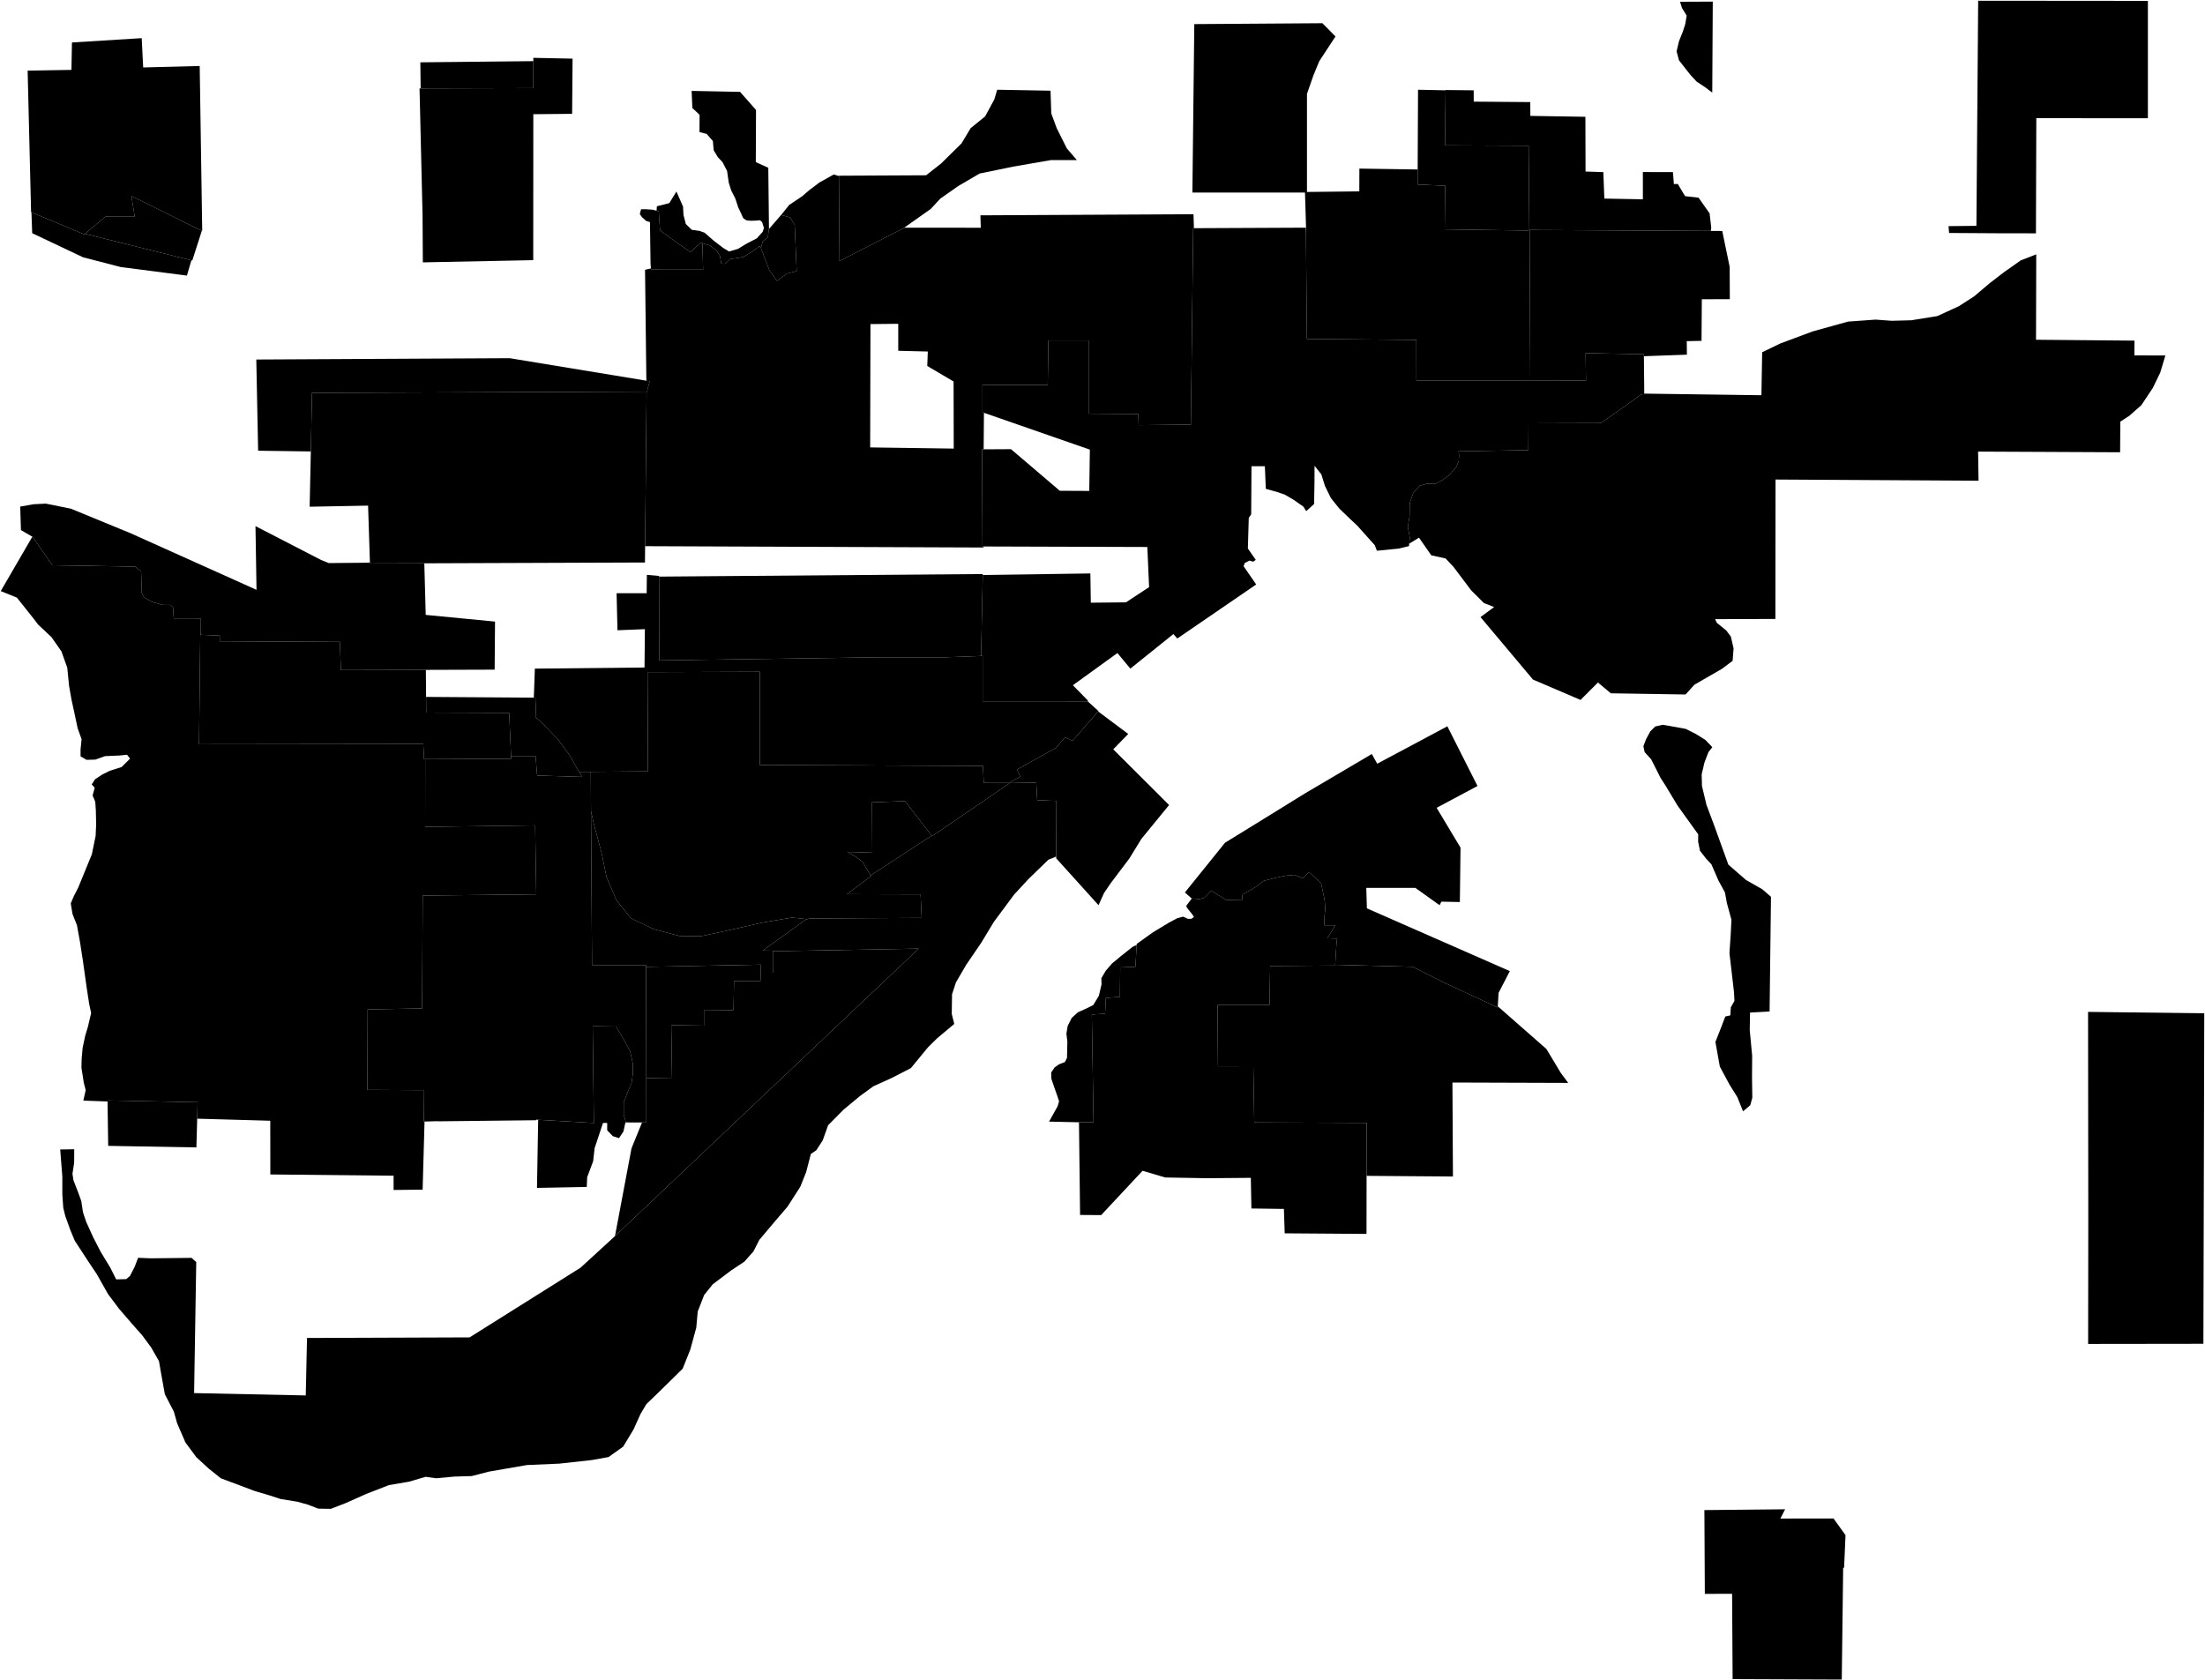 <?xml version="1.0"?>
<svg xmlns="http://www.w3.org/2000/svg" version="1.2" baseProfile="tiny" width="3000" height="2286" viewBox="0 0 3000 2286" stroke-linecap="round" stroke-linejoin="round">
<g id="A">
<path d="M 725.6 83.2 725.6 119.9 572.3 120.3 571.9 84.8 725.6 83.2 Z" data-holc_grade="A"/>
<path d="M 851.6 1527.3 850.6 1528.7 848.2 1539.7 842.2 1548.7 833.8 1546 826.1 1538 826.1 1528 820.4 1528 809 1562.4 807 1580.1 798.9 1601.8 798.3 1615.1 730.6 1616.4 732.2 1523.7 808 1528 806.4 1396.4 838.2 1396.8 850 1416.8 857.3 1430.5 861 1447.2 861 1461.2 859.3 1473.6 852.9 1488.6 848.6 1500.3 848.6 1516.7 851.6 1527.3 Z M 273.2 861.9 272.5 862 270.8 1012.7 575.9 1012.3 576.9 1033 578.5 1033 578.4 1125.1 728.1 1123.1 729.6 1217 575.1 1218.6 574.3 1372.2 500.2 1373.5 499.8 1483 576.2 1483.4 576.5 1526.2 577.6 1526.1 575 1618.8 535.5 1619.2 535.5 1599.8 367.8 1598.1 367.7 1525 268.3 1522.2 268.9 1499.8 146.3 1497.4 146.3 1498.7 146.3 1498.8 113.4 1497.6 116.6 1483.3 114 1473.3 110.8 1452.8 111.1 1440.6 112.4 1426 116 1409 119.6 1397.2 124 1378.5 121.3 1365.8 118 1344.4 112.7 1306.7 108.7 1281 104.7 1258.9 98.7 1243.9 97.4 1236.3 96.3 1229.2 100.4 1219.5 106.4 1207.8 125 1162.4 130.1 1137.5 130.8 1121.9 130.4 1102.8 129.6 1091 126 1082.4 128.9 1071.9 124.8 1067.4 129.3 1060.4 138.8 1054.1 149.4 1048.8 165.5 1043.7 176.9 1032.3 172.9 1027 162.9 1028 142.8 1028.9 129.7 1033.6 117.7 1033.9 109.6 1029.2 109.6 1019.6 111 1005.9 105.6 990.8 101 969.1 97.3 952.1 94 933.4 91.5 908.5 83.6 886.4 70 866.9 51.8 849.8 47 843.4 23 813.2 1 804.3 44 730.3 44.4 730.5 71.3 769.2 183.9 771 192 777.7 192.9 807 195.9 812.7 207 819.1 221.4 823.1 231.8 823.1 235.4 826.4 236.4 841.4 273.3 841.5 273.2 861.9 Z" data-holc_grade="A"/>
<path d="M 1267.6 1137.1 1184.5 1191.2 1180.4 1184.2 1173.7 1172.9 1164.6 1165.9 1152.9 1159.2 1186.8 1160.2 1186.5 1104.7 1186.4 1091.7 1203.3 1091.1 1231.3 1090.1 1267.6 1137.1 Z" data-holc_grade="A"/>
<path d="M 1046.4 311.4 1046 311.8 1044.7 322.8 1037.7 328.5 1036.4 333.4 1035.5 336.7 1033.3 335 1023.5 342.2 1011.3 349.7 993.3 352.5 986.6 358.9 981.3 358.6 979.6 348.4 975.1 341.1 965.6 333.9 956.2 331.1 955.7 330.9 953.6 329.9 946.4 336.5 939.3 343 909.9 322.3 898 313.3 896.3 287.5 893.3 286.7 893.7 280.7 910.6 276.4 920.3 260.6 929.3 281.1 929.9 292.4 933.1 304.8 941.2 312.7 951.9 314.2 958.8 316.8 970.8 327.3 984.1 337.5 992 342.2 1004.2 338.6 1014.9 332 1029.7 324.3 1037.6 315.5 1039.4 310.2 1036.8 302.1 1034 299.7 1028.2 300.2 1021.4 300.4 1015.8 299.9 1013.9 298.7 1011.5 297.2 1010 294.4 1008.5 290.8 1004.5 282.5 1000.4 270.1 994.8 259 991.5 248.5 989.2 232.5 983 220.6 976.6 213.8 971 204.5 969.9 191.9 961.4 182.2 951.7 179.7 951.8 156.2 942 147 941 123.7 1006.9 125 1028.6 149.6 1028.3 220.6 1045.3 228.3 1046.2 310 1046.4 311.4 Z" data-holc_grade="A"/>
<path d="M 2086.9 312.9 2081.7 312.9 2080.7 312.9 2080.7 312.3 2080.6 300 2079.8 198.3 1966 197.8 1966.8 122.9 1966.8 122.5 2005 122.9 2005.1 138.3 2082 138.9 2082.1 157.7 2157 158.9 2157.2 233.4 2181.4 234.2 2182.8 270.2 2235.2 271.2 2235.2 234.1 2276.1 234.2 2277.4 250.5 2282.7 250.3 2292.6 266.9 2311 269 2326 290.4 2328.2 309.4 2327.7 314.2 2094.7 313 2086.9 312.9 Z" data-holc_grade="A"/>
<path d="M 1468 1527.4 1467.4 1527.1 1427.3 1526.2 1439 1505.2 1440.9 1498.5 1438.7 1491.8 1434.2 1479 1430.3 1467.5 1430.2 1459.3 1435 1452.3 1440.9 1448.2 1448.9 1445.1 1451.7 1439.4 1452.2 1417.3 1450.9 1406.6 1452.6 1396.1 1458.1 1385.1 1466.6 1377.4 1478 1372.3 1487.4 1367.6 1495.1 1354.9 1498.7 1339.3 1498.4 1331.1 1504.5 1320.8 1513 1311 1524.8 1301.2 1540.9 1288.4 1546.5 1285.8 1544.8 1315.5 1524.1 1316.4 1523.7 1356.4 1504.6 1357.9 1503.5 1379.3 1485.5 1380.5 1487.8 1527 1468 1527.1 1468 1527.4 Z" data-holc_grade="A"/>
</g>
<g id="B">
<path d="M 268.8 311.3 178.8 266.7 183.3 294.8 143.4 294.8 118 316.1 115.6 318.1 114.7 318.9 42.8 288.9 42.3 288.7 37.6 96.1 97.2 95.1 97.9 57.8 192.8 51.9 194.8 91.8 271.7 89.8 275.1 312.2 275.1 312.3 275.2 313.9 274.7 313.7 268.8 311.3 Z" data-holc_grade="B"/>
<path d="M 1816.6 1312.8 1816.6 1313.8 1728.1 1314.5 1727.2 1367.6 1656.5 1367.6 1657.1 1450.9 1705.2 1450.8 1706.5 1527.3 1859.4 1527.9 1859.3 1600 1859.2 1679 1747.9 1678.2 1746.8 1645 1702.6 1644.4 1701.8 1602.7 1641.9 1603.2 1585.3 1602.2 1554.5 1593.1 1498.2 1653.4 1469.5 1653.2 1468 1527.4 1468 1527.1 1487.8 1527 1485.5 1380.5 1503.5 1379.3 1504.6 1357.9 1523.7 1356.4 1524.1 1316.4 1544.8 1315.5 1546.5 1285.8 1546.6 1284.4 1568.8 1268.5 1590.3 1255.5 1601.5 1249.5 1609.6 1247.3 1616.3 1250.3 1621.1 1250.2 1624.4 1247.6 1622 1244 1615 1235.3 1613.9 1232.7 1621.4 1222.6 1621.5 1222.5 1631.9 1223.5 1638.6 1221.6 1648 1212 1668.4 1224.6 1689.8 1225 1690.6 1217.1 1707 1207.8 1719.6 1198.5 1734.7 1194.6 1748.8 1191.6 1761.4 1190.5 1772.4 1194.9 1780.9 1186.5 1797.3 1201.6 1801.6 1221.5 1802.5 1227.7 1803.1 1237.7 1802.2 1244.4 1801.6 1259 1816.7 1259.1 1805.8 1276.7 1819.4 1277.2 1818.6 1280.7 1818.1 1288 1816.6 1312.8 Z" data-holc_grade="B"/>
<path d="M 2356.6 2168.7 2319.5 2168.8 2318.9 2054.8 2428.7 2053.7 2422.3 2066.3 2494.6 2066.2 2510.9 2088.9 2509 2132.9 2507.7 2133.6 2505.8 2285.4 2357.3 2284.8 2356.6 2168.7 Z" data-holc_grade="B"/>
<path d="M 146.3 1498.8 146.3 1498.7 146.3 1497.4 268.9 1499.8 268.3 1522.2 268.3 1522.5 267.2 1561.3 147.2 1559.2 146.3 1498.8 Z" data-holc_grade="B"/>
<path d="M 1057.1 382.2 1046.7 367.5 1041.7 354.5 1035.3 337.5 1035.5 336.7 1036.4 333.4 1037.7 328.5 1044.7 322.8 1046 311.8 1046.4 311.4 1062.8 292.4 1062.8 292.5 1074.8 295.8 1081.2 305.8 1083.9 368.9 1070.8 372.2 1057.1 382.2 Z M 955.7 330.9 955.7 331.6 956.6 367 885.7 366.9 885.6 365.3 885.1 359 884.3 302.2 879.3 300.7 873.5 295.6 870.5 291.3 871.4 287.5 872.3 284.7 878.5 284.7 888.3 285.4 893.3 286.7 896.3 287.5 898 313.3 909.9 322.3 939.3 343 946.4 336.5 953.6 329.9 955.7 330.9 Z M 725.6 83.2 725.6 78.7 779 79.8 778.4 154.9 725.6 155.4 725.5 354 575.3 357 574.9 292.9 570.8 120.3 572.3 120.3 725.6 119.9 725.6 83.2 Z" data-holc_grade="B"/>
<path d="M 877.7 743.2 877.5 765.4 577.3 766.5 503.3 766.7 503.3 765.4 500.8 688 421.3 689.5 422.9 614.3 424.5 534.6 878 532.9 879.7 532.9 879.7 535 877.7 743.2 Z" data-holc_grade="B"/>
<path d="M 579.4 911.5 579.7 948.3 579.9 969.6 692.8 970 695.3 1028.7 695.4 1032.4 688.2 1032.5 578.5 1033 576.9 1033 575.9 1012.3 270.8 1012.7 272.5 862 273.2 861.9 273.2 863.8 285.6 864.3 299 864.9 299 872.6 462.4 873.4 463.8 911.8 579.4 911.5 Z" data-holc_grade="B"/>
<path d="M 730.8 1055.3 792 1057.1 788 1050.2 788.5 1050.2 791.2 1050.2 802.2 1050.2 803.8 1050.2 803.8 1052.6 804 1088.5 804.1 1103.7 805.5 1313.2 879 1313.2 879 1315.6 879 1321.3 879.3 1461.9 879.3 1467 879.4 1527.4 873.5 1527.4 851.6 1527.3 848.6 1516.7 848.6 1500.3 852.9 1488.6 859.3 1473.6 861 1461.2 861 1447.2 857.3 1430.5 850 1416.8 838.2 1396.8 806.4 1396.4 808 1528 732.2 1523.7 729.4 1523.5 729.4 1524.3 595.4 1525.8 595.4 1525.6 577.6 1526.1 576.5 1526.2 576.2 1483.4 499.8 1483 500.2 1373.5 574.3 1372.2 575.1 1218.6 729.6 1217 728.1 1123.1 578.4 1125.1 578.5 1033 688.2 1032.5 695.4 1032.4 695.3 1028.7 728.7 1028.7 730.8 1055.3 Z" data-holc_grade="B"/>
<path d="M 803.8 1050.2 881.6 1049.6 881 914.6 1033.8 914.1 1033.8 1040.9 1182.5 1041.5 1194.4 1041.6 1337.3 1042.2 1337.4 1044.4 1338.5 1065.3 1372.9 1065.4 1374 1065.4 1268.2 1137.8 1267.6 1137.1 1231.3 1090.1 1203.3 1091.1 1186.4 1091.7 1186.5 1104.7 1186.8 1160.2 1152.9 1159.2 1164.6 1165.9 1173.7 1172.9 1180.4 1184.2 1184.5 1191.2 1185.1 1192.2 1152.2 1216.7 1252.5 1217 1254 1249 1102 1249.8 1096.5 1251.2 1097.3 1250.6 1077.5 1248.6 1037.7 1255.3 1030.1 1257 992.4 1265.6 953.6 1273.9 924.4 1273.6 889.2 1264.2 858.1 1249.2 838.7 1224.8 825.3 1193.8 818.3 1159.7 807.9 1121 805.9 1112 804.1 1103.7 804 1088.5 803.8 1052.6 803.8 1050.2 Z" data-holc_grade="B"/>
<path d="M 836.7 1682 859.2 1562.5 873.5 1527.4 879.4 1527.4 879.3 1467 914.3 1466.5 913.3 1395 957.8 1395.6 957.8 1374.2 998 1374.5 998.7 1335.1 1034.6 1335.2 1034.9 1325.9 1035 1323.6 1045.5 1323.6 1051.5 1323.6 1051.5 1294.4 1056.5 1294.3 1249.9 1290.8 838.5 1680.2 836.7 1682 Z" data-holc_grade="B"/>
<path d="M 2157.8 517.7 2094.6 517.6 2080.8 517.6 2081.7 312.9 2086.9 312.9 2094.7 313 2327.7 314.2 2343.2 314.3 2353.3 363.2 2353.5 407.1 2315.4 407.2 2315 463.8 2294.9 464.2 2295.1 482.6 2236.6 484.7 2236.6 482 2157.3 480.5 2157.8 517.7 Z M 1966.8 122.9 1966 197.8 2079.8 198.3 2080.6 300 2080.7 312.3 2080.7 312.9 2079.1 313.7 1965.6 312.1 1966.2 252.7 1928.7 251.1 1928.8 230.9 1929.3 122.1 1966.8 122.9 Z M 2330.3 2.2 2329.6 126 2319.9 118.7 2308.3 111 2300.4 102.5 2292.3 92.3 2284.3 82 2281.1 69.9 2284.3 56.2 2289.5 43.2 2292.9 32.7 2294.8 21.2 2288.4 10.9 2285.8 2.4 2330.3 2.2 Z" data-holc_grade="B"/>
<path d="M 2651.8 317 2651.1 307.7 2689 307.3 2691.4 1 2922.3 1.2 2922.3 160.9 2770.5 160.8 2770 317.5 2715.8 317.4 2651.8 317 Z" data-holc_grade="B"/>
</g>
<g id="C">
<path d="M 879.4 518 883.9 518.8 880.2 532.9 879.7 532.9 878 532.9 424.5 534.6 422.9 614.3 351.2 613.3 348.7 489.2 693.5 487.4 879.4 518 Z M 260.4 354.2 115.6 318.1 118 316.1 143.4 294.8 183.3 294.8 178.8 266.7 268.8 311.3 274.7 313.7 261.6 354.5 260.4 354.2 Z" data-holc_grade="C"/>
<path d="M 503.3 765.4 503.3 766.7 577.3 766.5 579.2 836.7 673.5 845.8 673 911.2 579.4 911.5 463.8 911.8 462.4 873.4 299 872.6 299 864.9 285.6 864.3 273.2 863.8 273.2 861.9 273.3 841.5 236.4 841.4 235.4 826.4 231.8 823.1 221.4 823.1 207 819.1 195.9 812.7 192.9 807 192 777.7 183.9 771 71.3 769.2 44.4 730.5 44 730.3 28.5 721.3 27.5 689.3 45.9 686.1 62.4 685.3 96.5 692.2 114.5 699.6 177.7 725.6 349 802.6 347.6 715.9 436.9 762 447.4 766.2 498.6 765.7 503.3 765.4 Z" data-holc_grade="C"/>
<path d="M 1141.4 239.6 1142.2 355.1 1229 310.7 1230.2 309.8 1334.4 309.9 1333.9 293 1623.8 291.5 1624.4 310.5 1623.4 310.5 1620.2 577.8 1549.2 578.5 1548.7 563.3 1481.1 562.9 1481.1 463.3 1426.4 463.3 1425.5 523.8 1336.7 523.8 1336.7 561 1338.7 561.7 1338.3 611.4 1336.2 611.4 1336.7 743.6 1338.2 743.6 1338.2 745 877.7 743.2 879.7 535 879.7 532.9 880.2 532.9 883.9 518.8 879.4 518 879.4 517.5 877.6 367.1 885.6 365.3 885.7 366.9 956.6 367 955.7 331.6 955.7 330.9 956.2 331.1 965.6 333.9 975.1 341.1 979.6 348.4 981.3 358.6 986.6 358.9 993.3 352.5 1011.3 349.7 1023.5 342.2 1033.3 335 1035.5 336.7 1035.3 337.5 1041.7 354.5 1046.7 367.5 1057.1 382.2 1070.8 372.2 1083.9 368.9 1081.2 305.8 1074.8 295.8 1062.8 292.5 1073.8 278.8 1091.3 267.1 1101 258.8 1114.7 248.4 1134.4 237.4 1141.4 239.6 Z M 1184.3 441 1183.9 608.8 1297.6 610.4 1297.4 519.1 1261.6 498 1262.3 478.3 1222.1 477.3 1222.1 440.6 1184.3 441 Z" data-holc_grade="C"/>
<path d="M 2080.7 312.9 2081.7 312.9 2080.8 517.6 1927.1 517.6 1927 462.5 1778.1 461.2 1776.8 316.6 1777 312.2 1775.5 262 1622.3 262 1624.9 32.8 1799.2 31.6 1817 49.6 1794.9 83.3 1787 102.5 1778.2 127.7 1778.2 261.2 1849.4 260.4 1849.5 229.4 1928.4 230.6 1928.8 230.9 1928.7 251.1 1966.2 252.7 1965.6 312.1 2079.1 313.7 2080.7 312.9 Z" data-holc_grade="C"/>
<path d="M 1917.3 739.8 1918.1 731.5 1915.4 716.9 1917.8 702.2 1918 684.3 1922.8 670.9 1931.6 660.9 1941 658.3 1952.6 658.5 1962.4 653.2 1971.2 647 1981 635.8 1984.7 627.5 1985.1 619 1984.5 614.1 2079.4 612.5 2079.6 576 2178.2 575.7 2233.2 536.6 2237.1 536.4 2237.1 535.6 2396.5 537.8 2397.5 479.3 2421.9 467.5 2466.1 451 2514.3 437.6 2551.8 434.9 2573.6 436.5 2600.4 435.8 2635.8 430.1 2665 416.7 2685.7 403.4 2707.1 385.3 2726.2 370.6 2749.3 354.3 2770.4 346.1 2770.1 462.3 2904.1 463.5 2903.9 483.6 2946.1 483.7 2939.1 507 2929 527.9 2913.4 551.3 2897 565.8 2884.8 573.7 2884.5 615.4 2691.3 614.5 2691.9 654.1 2415.7 652.5 2415.5 842.2 2333.5 842.5 2335.8 847.5 2348.6 857.8 2354.9 866.2 2358.6 882.2 2357.3 899.2 2342.6 910.2 2305.3 931.7 2293.3 945 2191.6 943.4 2174.1 928.7 2150.4 952.4 2085.7 924.7 2014.3 839.7 2032.8 826 2019 820.6 2001.6 803.3 1977.5 771.3 1966.8 759.9 1947.3 755.6 1930.6 731.6 1917.3 739.8 Z" data-holc_grade="C"/>
<path d="M 896.7 784.6 896.9 898.6 1196.1 894.4 1285.3 894.4 1336.9 892.5 1336.9 954.2 1479.9 954.3 1480.1 954.5 1494.6 967.6 1494.1 968.1 1459.1 1008 1449 1003.3 1436.7 1017.7 1414.2 1030.1 1383.6 1047.1 1388.1 1056.7 1374.5 1064.5 1374 1065.4 1372.9 1065.4 1338.5 1065.3 1337.4 1044.4 1337.3 1042.2 1194.4 1041.6 1182.5 1041.5 1033.8 1040.9 1033.8 914.1 881 914.6 881.6 1049.6 802.2 1050.2 791.2 1050.2 788.5 1050.2 788 1050.2 785.5 1046.5 775.1 1027.8 759.4 1006.4 737 983.1 728.6 976 729.6 949.3 726.3 949.3 727.7 909.8 876.9 908.3 877.4 856.1 840.1 857.6 838.9 807.2 879.8 807.2 880.1 782.2 896.7 783.7 896.7 784.6 Z" data-holc_grade="C"/>
<path d="M 1035 1323.6 1034.9 1325.9 1034.6 1335.2 998.7 1335.1 998 1374.5 957.8 1374.2 957.8 1395.6 913.3 1395 914.3 1466.5 879.3 1467 879.3 1461.9 879 1321.3 879 1315.6 1035.3 1312.6 1035 1323.6 Z" data-holc_grade="C"/>
<path d="M 2037.8 1369.3 2104 1427.4 2123.5 1459.9 2133.6 1473.5 1976.1 1473 1976.8 1600.9 1859.3 1600 1859.4 1527.9 1706.5 1527.3 1705.2 1450.8 1657.1 1450.9 1656.5 1367.6 1727.2 1367.6 1728.1 1314.5 1816.6 1313.8 1816.6 1312.8 1922 1315.5 1962.8 1336.1 2037.7 1370.9 2037.8 1369.3 Z" data-holc_grade="C"/>
</g>
<g id="D">
<path d="M 115.6 318.1 260.4 354.2 254.3 375 164.4 363.4 113 350.1 43.8 317.3 42.8 288.9 114.7 318.9 115.6 318.1 Z" data-holc_grade="D"/>
<path d="M 2999 1378.8 2997.8 1828.5 2841 1828.7 2841.2 1656 2840.9 1376.9 2999 1378.8 Z" data-holc_grade="D"/>
<path d="M 1230.2 309.8 1229 310.7 1142.2 355.1 1141.4 239.6 1141.3 239.1 1260 238.5 1280.4 222.5 1308.2 195.1 1320.6 174.4 1340.3 158.4 1352.8 135.3 1356.7 122.1 1429.3 123.4 1430.3 154.4 1437.7 174.4 1451.4 201.8 1465.1 217.8 1430 217.8 1378.1 226.8 1332.9 236.1 1303.8 253.1 1279.4 270.2 1266.2 284.4 1230.2 309.8 Z" data-holc_grade="D"/>
<path d="M 1776.8 316.6 1778.1 461.2 1927 462.5 1927.1 517.6 2080.8 517.6 2094.6 517.6 2157.8 517.7 2157.3 480.5 2236.6 482 2236.6 484.7 2237.1 535.6 2237.1 536.4 2233.2 536.6 2178.2 575.7 2079.6 576 2079.4 612.5 1984.5 614.1 1985.1 619 1984.7 627.5 1981 635.8 1971.2 647 1962.4 653.2 1952.6 658.5 1941 658.3 1931.6 660.9 1922.8 670.9 1918 684.3 1917.8 702.2 1915.4 716.9 1918.1 731.5 1917.3 739.8 1917 743.1 1902.8 746.5 1873.3 749.4 1870.5 741.9 1846.1 714.7 1836.4 705.7 1822.2 692 1810.7 677.7 1802.7 661.3 1797.7 645.4 1788.5 633.8 1788.4 658 1787.9 685.8 1777.2 695.5 1773.2 689.3 1760.1 680.1 1747.7 672.9 1736.1 669 1722.2 665.2 1720.9 634.4 1702.7 634.4 1702.3 699.8 1699 704.7 1697.8 746.4 1708.5 761.8 1705.1 764.3 1700 762.8 1693.5 766.1 1692 770.5 1709.1 795.3 1601.8 868.8 1596.4 862.8 1537.9 909.8 1520.3 888.6 1459.7 932.4 1480 953.1 1480.1 954.5 1479.9 954.3 1336.9 954.2 1336.9 892.5 1334.8 892.5 1337.1 782.4 1483.5 780.3 1484.1 820.1 1531.9 819.6 1563.4 798.9 1561 744.3 1338.2 743.6 1336.7 743.6 1336.2 611.4 1338.3 611.4 1375.5 611.2 1441.9 667.8 1482 668 1482.8 611.8 1338.7 561.7 1336.7 561 1336.7 523.8 1425.5 523.8 1426.4 463.3 1481.1 463.3 1481.1 562.9 1548.7 563.3 1549.2 578.5 1620.2 577.8 1623.4 310.5 1624.4 310.5 1776.7 309.8 1776.8 316.6 Z" data-holc_grade="D"/>
<path d="M 1336.9 892.5 1285.3 894.4 1196.1 894.4 896.9 898.6 896.7 784.6 1337.1 781.1 1337.1 782.4 1334.8 892.5 1336.9 892.5 Z" data-holc_grade="D"/>
<path d="M 1096.5 1251.2 1038.4 1293 1037.9 1293.4 1038.5 1293.4 1051.5 1293.6 1051.5 1294.4 1051.5 1323.6 1045.5 1323.6 1035 1323.6 1035.3 1312.6 879 1315.6 879 1313.2 805.5 1313.2 804.1 1103.7 805.9 1112 807.9 1121 818.3 1159.7 825.3 1193.8 838.7 1224.8 858.1 1249.2 889.2 1264.2 924.4 1273.6 953.6 1273.9 992.4 1265.6 1030.1 1257 1037.7 1255.3 1077.5 1248.6 1097.3 1250.6 1096.5 1251.2 Z M 728.6 976 737 983.1 759.4 1006.4 775.1 1027.8 785.5 1046.5 788 1050.2 792 1057.1 730.8 1055.3 728.7 1028.7 695.3 1028.7 692.8 970 579.9 969.6 579.7 948.3 726.3 949.3 729.6 949.3 728.6 976 Z" data-holc_grade="D"/>
<path d="M 1374 1065.4 1374.5 1064.5 1409.9 1065.1 1411.2 1088.8 1437.3 1089.8 1437 1165.5 1426.3 1169.9 1399.1 1196.3 1379.7 1217.3 1352.2 1254.4 1335.1 1282.7 1314.4 1313.1 1300.6 1336.8 1295.3 1352.9 1294.9 1379.6 1298.3 1393.3 1274.8 1413 1262.4 1425.3 1239.3 1453.4 1212.8 1467 1188.3 1478.1 1169.6 1491.7 1147.5 1510.1 1126.7 1531.1 1119.3 1551.8 1110.6 1565.2 1103.2 1570.2 1096.8 1594.9 1088.8 1614.9 1071.4 1642 1055.6 1660.4 1033.1 1687.1 1025.1 1702.8 1012.7 1716.8 994.6 1728.8 969.8 1747.5 958 1762.2 949.3 1784.6 947.3 1806.6 939.2 1836.3 928.8 1862.4 904 1886.8 889.6 1900.8 879.5 1910.5 871.4 1924.1 862 1945 847.8 1968.5 828 1982.6 805.3 1986.7 760.8 1991.6 716.9 1993.5 665 2002.5 641.8 2008.5 618.4 2009.2 593.2 2011.5 579.1 2009.5 556.7 2016.1 529.2 2020.8 498.3 2032.8 469.8 2045.5 450 2053.1 432.9 2052.8 418.9 2047.4 404.5 2043.4 381.7 2039.7 367.3 2035 346.1 2028.7 327.4 2021.6 300.6 2011.6 283.8 1998.2 267.1 1982.8 252.3 1962.8 241 1936.7 236.6 1921 224.3 1897.2 219.3 1869.5 216.3 1852.1 205.6 1833.4 193.8 1817.4 181.1 1803 162 1780.9 147 1760.9 131.9 1734.1 119.9 1716.1 101.8 1688.4 95.8 1674 88.8 1654.6 86.1 1643.6 84.8 1625.5 84.8 1600.8 81.9 1564.1 101 1563.8 100.9 1582.1 98.6 1597.2 99.9 1605.9 106.6 1623.2 110.6 1634.3 112.9 1649.6 117.3 1662.7 127 1684 137 1703.4 150 1724.8 158.1 1740.9 171.8 1740.5 176.8 1736.2 183.2 1723.8 187.9 1711.5 205 1712.2 260.6 1711.6 267 1717.3 264.1 1895.6 416 1898.8 417.7 1820.6 638.9 1819.8 789.8 1725 836.7 1682 838.5 1680.2 1249.9 1290.8 1056.5 1294.3 1051.5 1294.4 1051.5 1293.6 1038.5 1293.4 1037.9 1293.4 1038.4 1293 1096.5 1251.2 1102 1249.8 1254 1249 1252.5 1217 1152.2 1216.7 1185.1 1192.2 1184.5 1191.2 1267.6 1137.1 1268.2 1137.8 1374 1065.4 Z" data-holc_grade="D"/>
<path d="M 1437 1165.5 1437.3 1089.8 1411.2 1088.8 1409.9 1065.1 1374.5 1064.5 1388.1 1056.7 1383.6 1047.1 1414.2 1030.1 1436.7 1017.7 1449 1003.3 1459.1 1008 1494.1 968.1 1535 998.7 1514.6 1019.6 1590.6 1095.4 1552.9 1141.5 1536.5 1168.2 1511 1202 1502 1215.3 1494.6 1231.7 1437 1167.9 1437 1165.5 Z" data-holc_grade="D"/>
<path d="M 2037.8 1369.3 2037.7 1370.9 1962.8 1336.1 1922 1315.5 1816.6 1312.8 1818.1 1288 1818.6 1280.7 1819.4 1277.2 1805.8 1276.7 1816.7 1259.1 1801.6 1259 1802.2 1244.4 1803.1 1237.7 1802.5 1227.7 1801.6 1221.5 1797.3 1201.6 1780.9 1186.5 1772.4 1194.9 1761.4 1190.5 1748.8 1191.6 1734.7 1194.6 1719.6 1198.5 1707 1207.8 1690.6 1217.1 1689.8 1225 1668.4 1224.6 1648 1212 1638.6 1221.6 1631.9 1223.5 1621.5 1222.5 1621.4 1222.6 1612.1 1214.4 1666.7 1146.7 1719 1114.5 1775.3 1079.7 1866.4 1026 1873.8 1039.2 1969.2 988.3 2010.2 1069.5 1954.6 1099.2 1987.1 1153.4 1986.2 1227.4 1961.1 1226.9 1958.6 1231.7 1925.7 1208.2 1858.9 1208.2 1859.7 1236 2054.2 1321.4 2038.9 1351 2037.8 1369.3 Z" data-holc_grade="D"/>
<path d="M 2329.7 1016.7 2324.4 1023.4 2319 1037.5 2315.2 1053.7 2315.6 1069.5 2321.7 1095.1 2332.6 1124.2 2351.5 1176.5 2375.5 1197.4 2397.6 1210 2409.5 1220.3 2407.6 1376.3 2381 1377.8 2380.6 1401.7 2383.9 1436.6 2383.7 1466.1 2384.1 1493.8 2381.3 1503.9 2371.5 1512.2 2363.7 1492.8 2353 1475.7 2339.9 1451.3 2333.9 1417.8 2342.4 1396.2 2347.3 1383.2 2354.2 1381.6 2354.9 1370.5 2359.8 1361.9 2359.1 1349.4 2355.8 1321 2353 1296.9 2354.7 1271.6 2355.7 1251.5 2349.5 1228.8 2346.9 1214.4 2337.9 1197.9 2328.5 1176.2 2321 1168.1 2312.9 1157.6 2310.4 1145.4 2310.5 1135.3 2282.4 1096.2 2266.1 1069.1 2259.2 1058.4 2246.6 1033.4 2237.6 1023.4 2235.9 1015.3 2239.7 1005.5 2245.3 995.2 2251.9 988.6 2262 986.2 2272.1 987.9 2293.5 991.8 2307.4 998.8 2320.1 1006.7 2329.7 1016.7 Z" data-holc_grade="D"/>
</g>
</svg>